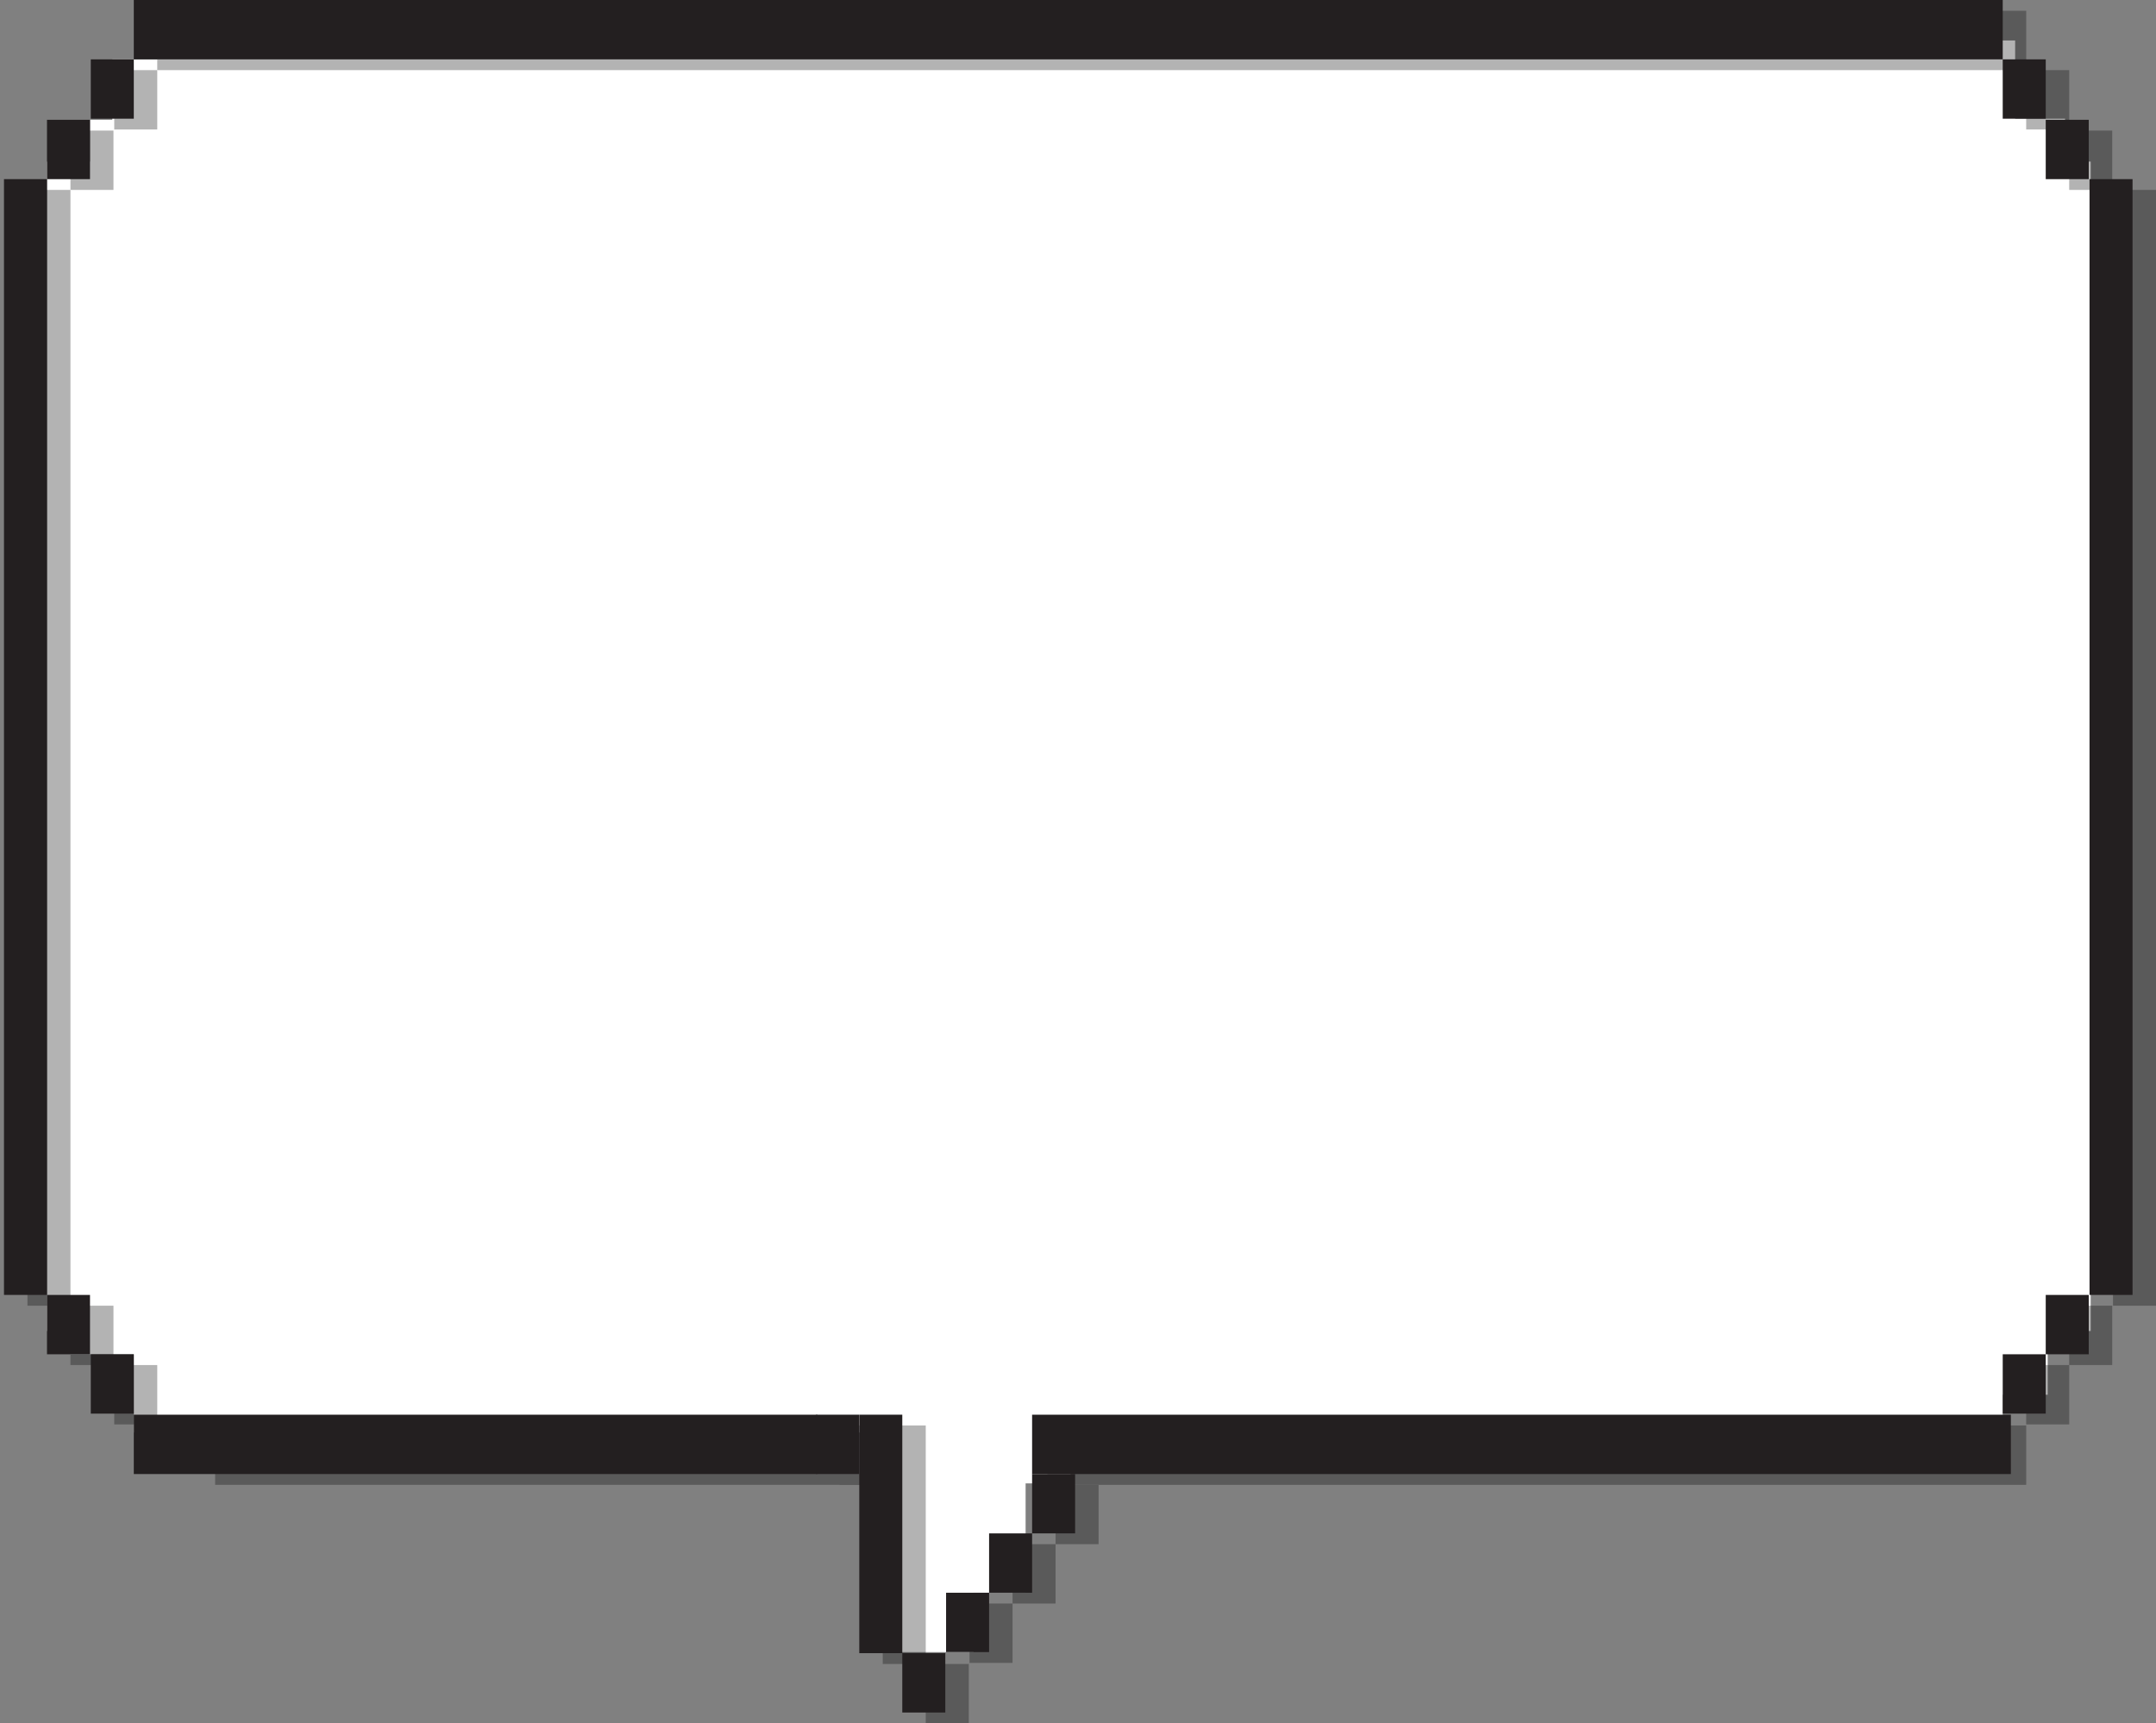 <svg width="309" height="247" viewBox="0 0 309 247" fill="none" xmlns="http://www.w3.org/2000/svg">
    <rect x="0" y="0" width="309" height="247" fill="#808080" stroke="none"/>
    <rect x="6.735" y="23.161" width="292.906" height="167.606" fill="white"/>
    <rect x="22.538" y="5.799" width="266.273" height="27.838" fill="white"/>
    <rect x="16.094" y="8.507" width="11.139" height="27.838" fill="white"/>
    <rect x="12.899" y="17.167" width="11.139" height="27.838" fill="white"/>
    <rect x="10.098" y="166.265" width="11.139" height="27.838" fill="white"/>
    <rect x="128.387" y="199.778" width="11.139" height="37.013" fill="white"/>
    <rect x="135.853" y="191.271" width="11.139" height="37.013" fill="white"/>
    <rect x="142.297" y="175.597" width="11.139" height="37.013" fill="white"/>
    <rect x="284.826" y="17.013" width="11.139" height="27.838" fill="white"/>
    <rect x="282.339" y="172.065" width="11.139" height="27.838" fill="white"/>
    <rect x="19.176" y="177.479" width="267.858" height="27.838" fill="white"/>
    <g opacity="0.3">
        <path d="M132.68 204.311L126.516 204.311L126.516 238.491L132.68 238.491L132.68 204.311Z" fill="black"/>
        <path d="M138.844 238.493L132.68 238.493L132.68 247L138.844 247L138.844 238.493Z" fill="black"/>
        <path d="M145.12 229.83L138.956 229.83L138.956 238.337L145.12 238.337L145.12 229.83Z" fill="black"/>
        <path d="M151.284 221.322L145.12 221.322L145.12 229.829L151.284 229.829L151.284 221.322Z" fill="black"/>
        <path d="M157.448 212.817L151.284 212.817L151.284 221.324L157.448 221.324L157.448 212.817Z" fill="black"/>
        <path d="M126.497 204.311L120.333 204.311L120.333 212.817L126.497 212.817L126.497 204.311Z" fill="black"/>
        <path d="M290.396 204.311L150.118 204.311L150.118 212.817L290.396 212.817L290.396 204.311Z" fill="black"/>
        <path d="M128.783 204.31L30.836 204.31L30.836 212.816L128.783 212.816L128.783 204.31Z" fill="black"/>
        <path d="M290.396 1.545L22.538 1.545L22.538 10.052L290.396 10.052L290.396 1.545Z" fill="black"/>
        <path d="M309 27.218L302.836 27.218L302.836 187.141L309 187.141L309 27.218Z" fill="black"/>
        <path d="M296.56 10.052L290.396 10.052L290.396 18.558L296.56 18.558L296.56 10.052Z" fill="black"/>
        <path d="M302.724 18.715L296.56 18.715L296.56 27.221L302.724 27.221L302.724 18.715Z" fill="black"/>
        <path d="M296.56 195.649L290.396 195.649L290.396 204.156L296.56 204.156L296.56 195.649Z" fill="black"/>
        <path d="M302.724 187.143L296.56 187.143L296.56 195.649L302.724 195.649L302.724 187.143Z" fill="black"/>
        <path d="M10.098 27.218L3.933 27.218L3.933 187.141L10.098 187.141L10.098 27.218Z" fill="black"/>
        <path d="M22.538 10.053L16.374 10.053L16.374 18.559L22.538 18.559L22.538 10.053Z" fill="black"/>
        <path d="M16.262 18.715L10.098 18.715L10.098 27.221L16.262 27.221L16.262 18.715Z" fill="black"/>
        <path d="M22.538 195.649L16.374 195.649L16.374 204.156L22.538 204.156L22.538 195.649Z" fill="black"/>
        <path d="M16.262 187.142L10.098 187.142L10.098 195.648L16.262 195.648L16.262 187.142Z" fill="black"/>
    </g>
    <path d="M129.317 202.763L123.153 202.763L123.153 236.944L129.317 236.944L129.317 202.763Z" fill="#231F20"/>
    <path d="M135.482 236.943L129.317 236.943L129.317 245.45L135.482 245.45L135.482 236.943Z" fill="#231F20"/>
    <path d="M141.758 228.282L135.594 228.282L135.594 236.789L141.758 236.789L141.758 228.282Z" fill="#231F20"/>
    <path d="M147.922 219.777L141.758 219.777L141.758 228.284L147.922 228.284L147.922 219.777Z" fill="#231F20"/>
    <path d="M154.086 211.269L147.922 211.269L147.922 219.775L154.086 219.775L154.086 211.269Z" fill="#231F20"/>
    <path d="M123.135 202.763L116.971 202.763L116.971 211.269L123.135 211.269L123.135 202.763Z" fill="#231F20"/>
    <path d="M288.199 202.766L147.922 202.766L147.922 211.272L288.199 211.272L288.199 202.766Z" fill="#231F20"/>
    <path d="M117.123 202.765L19.176 202.765L19.176 211.271L117.123 211.271L117.123 202.765Z" fill="#231F20"/>
    <path d="M287.033 -2.34455e-05L19.176 0L19.176 8.507L287.033 8.507L287.033 -2.34455e-05Z" fill="#231F20"/>
    <path d="M305.638 25.674L299.474 25.674L299.474 185.597L305.638 185.597L305.638 25.674Z" fill="#231F20"/>
    <path d="M293.197 8.507L287.033 8.507L287.033 17.013L293.197 17.013L293.197 8.507Z" fill="#231F20"/>
    <path d="M299.362 17.17L293.197 17.17L293.197 25.677L299.362 25.677L299.362 17.17Z" fill="#231F20"/>
    <path d="M293.197 194.104L287.033 194.104L287.033 202.611L293.197 202.611L293.197 194.104Z" fill="#231F20"/>
    <path d="M299.362 185.599L293.197 185.599L293.197 194.105L299.362 194.105L299.362 185.599Z" fill="#231F20"/>
    <path d="M6.735 25.674L0.571 25.674L0.571 185.597L6.735 185.597L6.735 25.674Z" fill="#231F20"/>
    <path d="M19.176 8.508L13.011 8.508L13.011 17.014L19.176 17.014L19.176 8.508Z" fill="#231F20"/>
    <path d="M12.899 17.17L6.735 17.17L6.735 25.677L12.899 25.677L12.899 17.17Z" fill="#231F20"/>
    <path d="M19.176 194.104L13.011 194.104L13.011 202.611L19.176 202.611L19.176 194.104Z" fill="#231F20"/>
    <path d="M12.899 185.599L6.735 185.599L6.735 194.105L12.899 194.105L12.899 185.599Z" fill="#231F20"/>
</svg>
